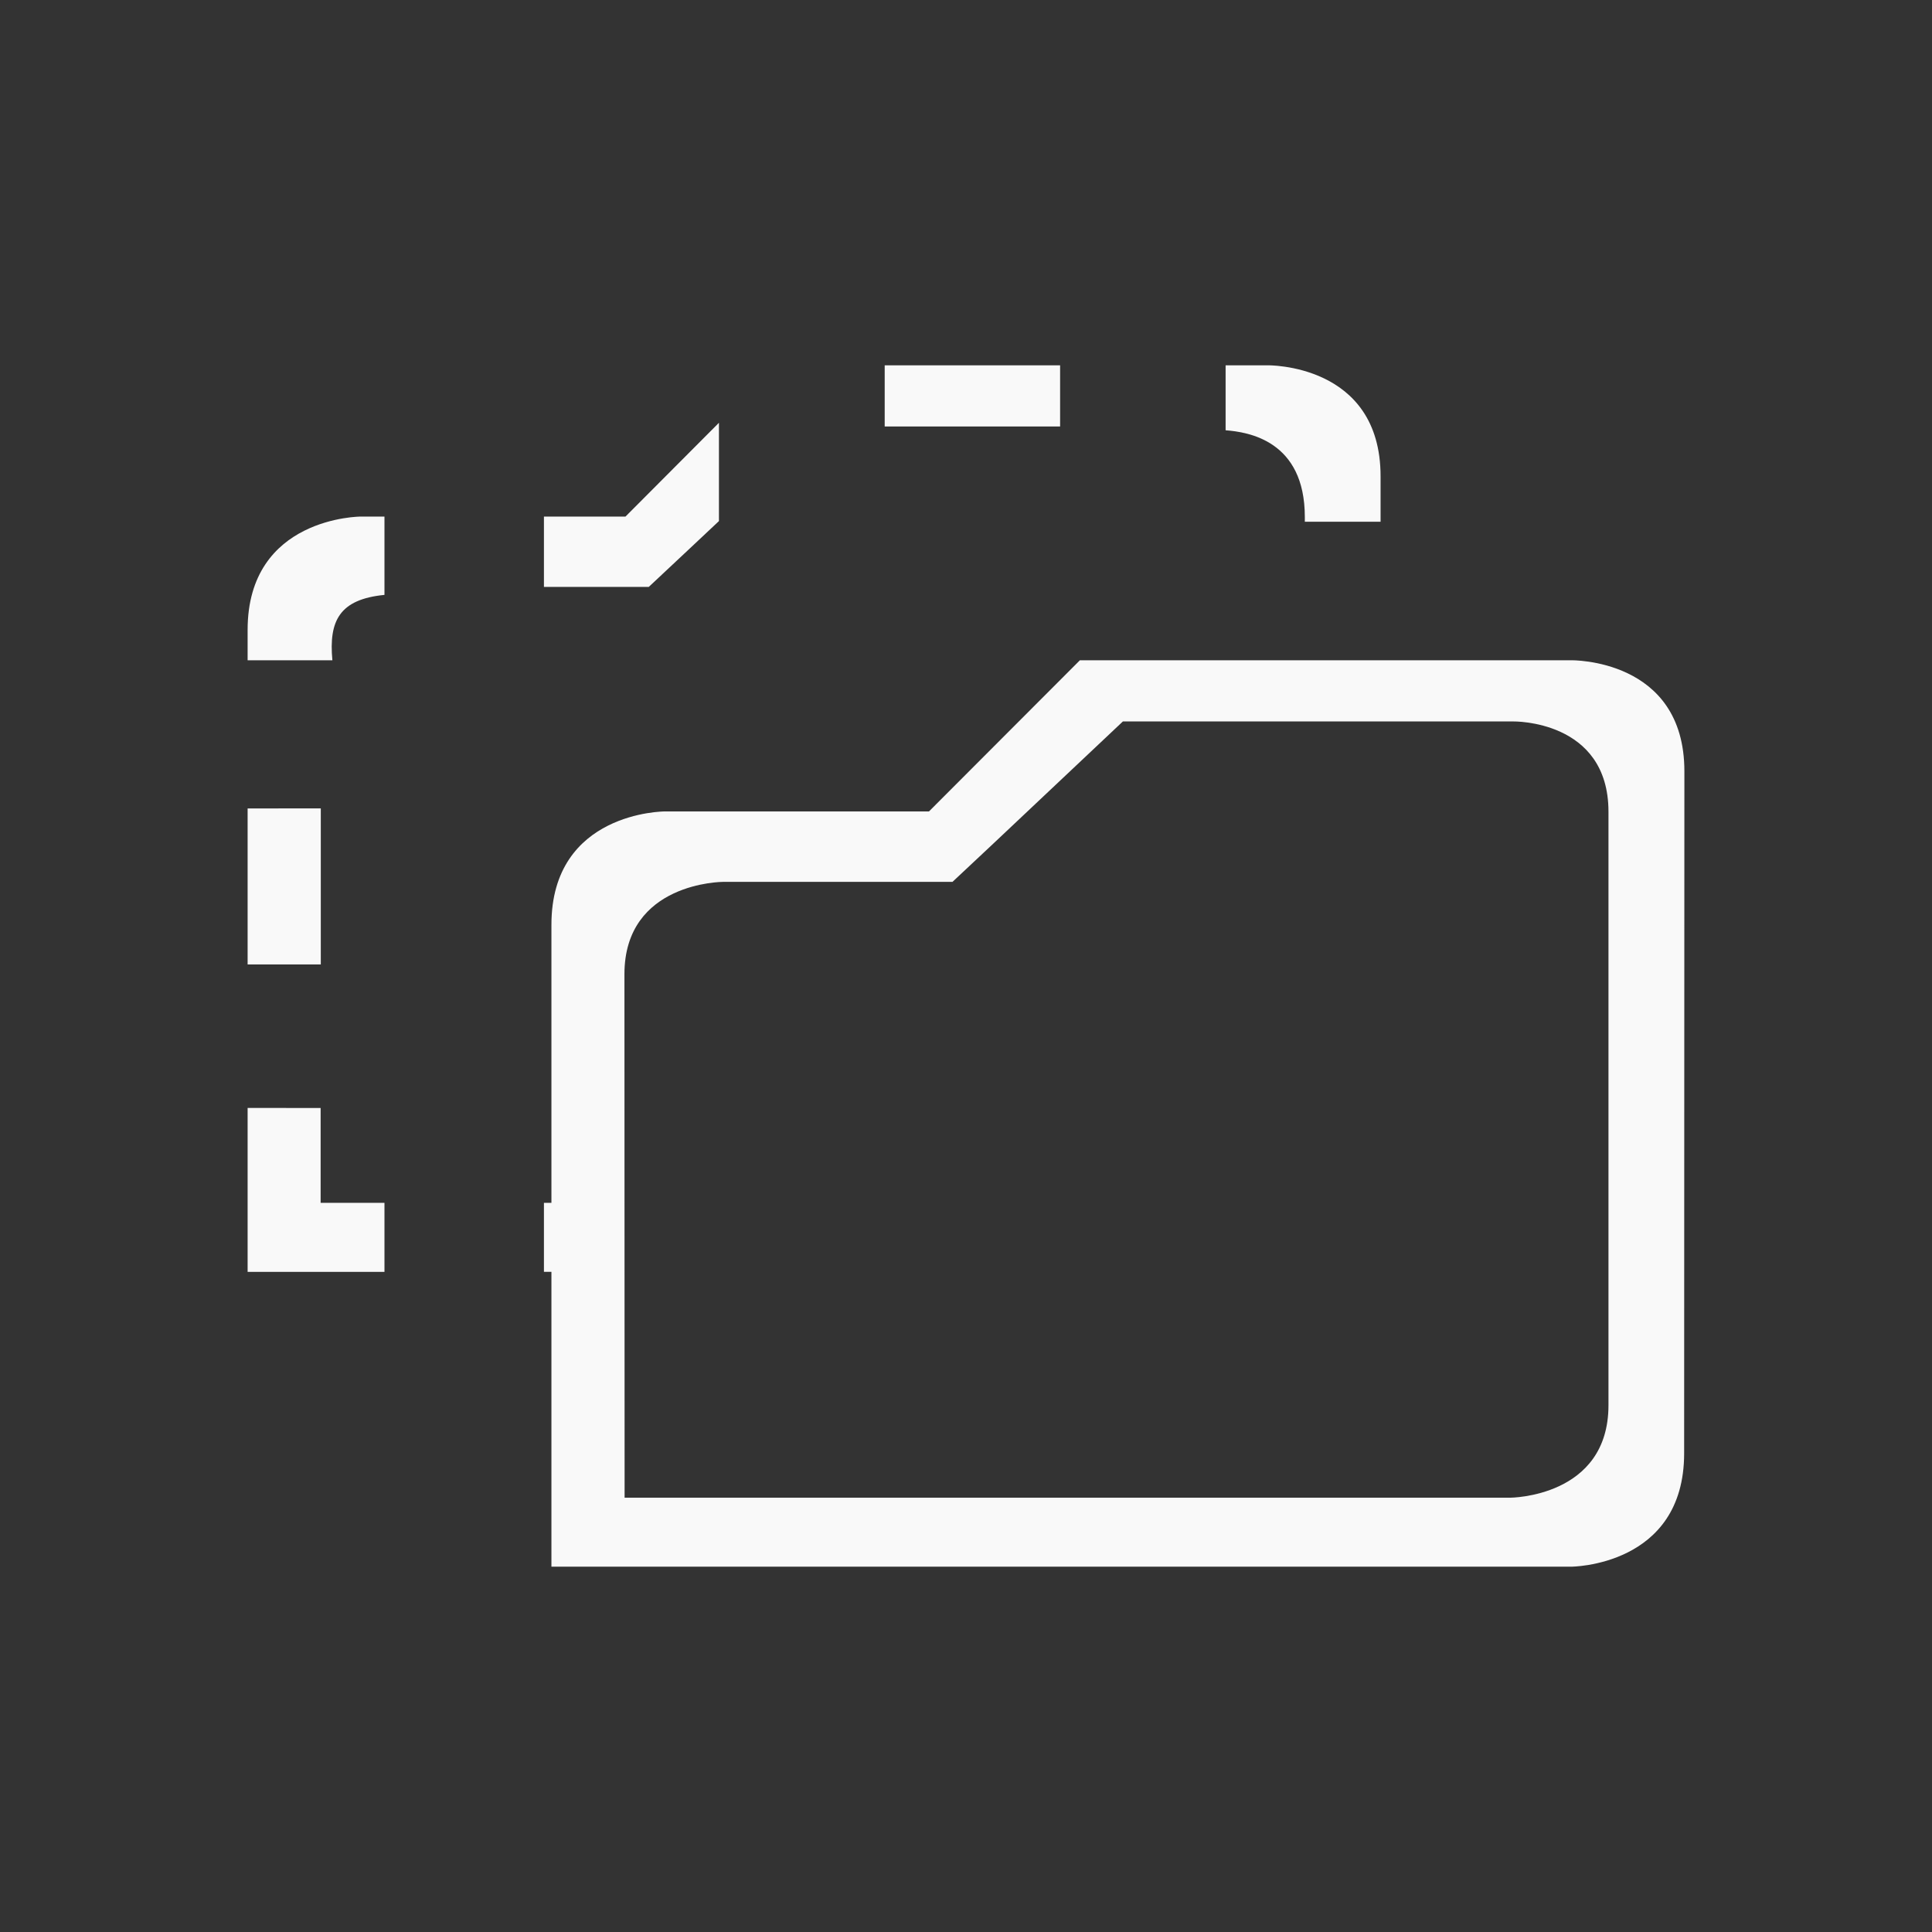 <svg xmlns="http://www.w3.org/2000/svg" viewBox="0 0 24 24" id="svg6">
  <rect x="0" y="0" width="24" height="24" fill="#333333" stroke="none"/>
  <defs id="defs3051">
    <style id="current-color-scheme">
      .ColorScheme-Text {
        color:#f9f9f9;
      }
      .ColorScheme-Highlight {
        color:#E0DFD8;
	  </style>
	</defs>
  <path style="fill:currentColor;fill-opacity:1;stroke:none" 
     d="m 10.99,4.538 v 0.76 h 2.179 v -0.76 z m 4.235,0 v 0.807 c 0.277,0.022 0.984,0.125 0.984,1.078 V 6.481 H 17.15 V 5.917 C 17.15,4.51 15.743,4.538 15.743,4.538 Z M 8.931,5.252 7.77,6.417 H 6.757 V 7.291 H 8.059 L 8.551,6.83 8.931,6.473 Z M 4.483,6.417 c 0,0 -1.407,0 -1.407,1.408 V 8.202 H 4.129 C 4.083,7.712 4.217,7.445 4.776,7.39 V 6.417 Z M 13.415,8.202 11.54,10.08 H 8.257 c 0,0 -1.407,0 -1.407,1.408 v 3.454 H 6.757 v 0.857 H 6.85 v 3.663 h 12.664 c 0,0 1.407,0 1.407,-1.408 l 0.003,-8.473 c 0,-1.407 -1.41,-1.379 -1.41,-1.379 h -5.315 z m 0.534,0.76 h 4.846 c 0,0 1.186,-0.025 1.186,1.122 v 7.372 c 0,1.147 -1.222,1.149 -1.222,1.149 h -11 L 7.757,12.102 c 0,-1.147 1.225,-1.147 1.225,-1.147 h 2.85 l 0.492,-0.461 z M 3.076,10.043 v 1.938 h 0.909 v -1.939 z m 0,3.72 V 15.8 h 1.7 V 14.942 H 3.983 v -1.178 z"
  	 class="ColorScheme-Text" />
</svg>
